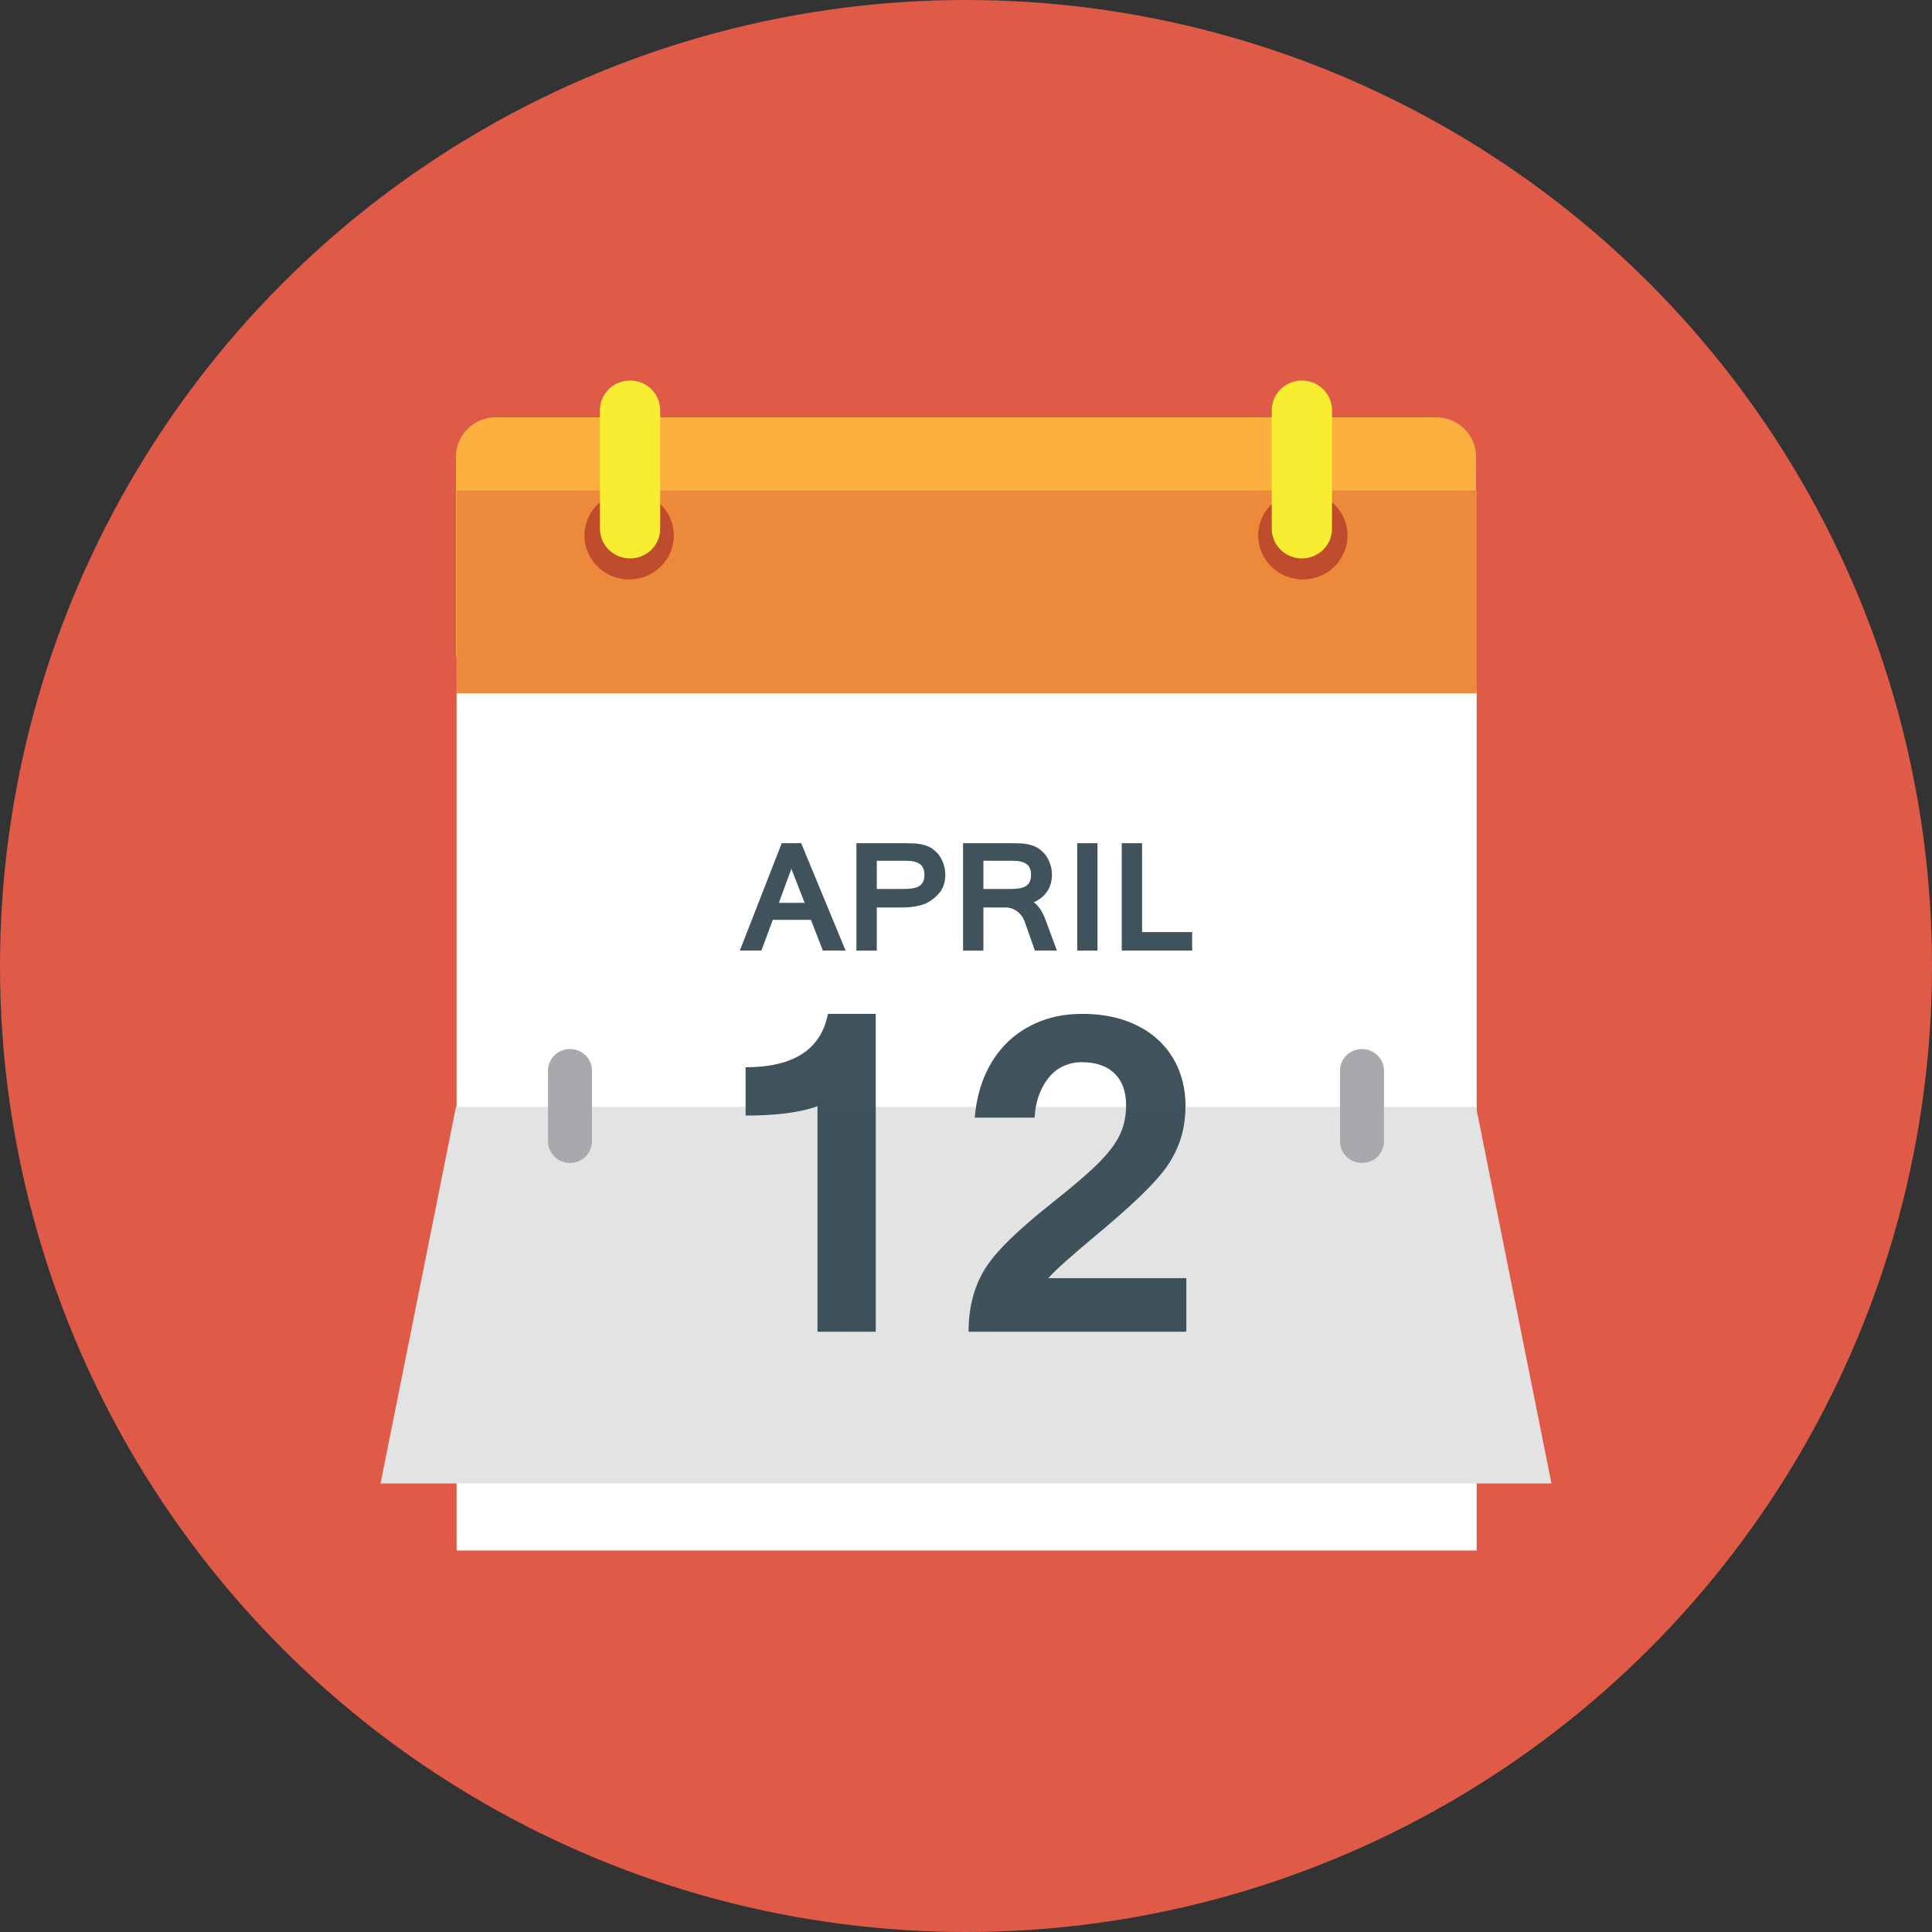 <?xml version="1.0" encoding="UTF-8" standalone="no"?>
<svg width="512px" height="512px" viewBox="0 0 512 512" version="1.1" xmlns="http://www.w3.org/2000/svg" xmlns:xlink="http://www.w3.org/1999/xlink" xmlns:sketch="http://www.bohemiancoding.com/sketch/ns">
    <rect x="0" y="0" width="512" height="512" fill="#333333" stroke="none"/>
    <title>Untitled 2</title>
    <description>Created with Sketch (http://www.bohemiancoding.com/sketch)</description>
    <defs></defs>
    <g id="Page-1" stroke="none" stroke-width="1" fill="none" fill-rule="evenodd" sketch:type="MSPage">
        <g id="calendar" sketch:type="MSLayerGroup">
            <g id="Group" sketch:type="MSShapeGroup">
                <circle id="Oval" fill="#DF5A47" cx="256" cy="256" r="256"></circle>
                <g transform="translate(101, 101)">
                    <path d="M19.833,71.818 C19.833,77.576 24.576,82.243 30.424,82.243 L279.552,82.243 C285.424,82.243 290.166,77.576 290.166,71.818 L290.166,20.015 C290.166,14.257 285.424,9.59 279.552,9.59 L30.424,9.59 C24.575,9.59 19.833,14.257 19.833,20.015 L19.833,71.818 L19.833,71.818 Z" id="Shape" fill="#FBB040"></path>
                    <rect id="Rectangle" fill="#FFFFFF" x="20" y="82" width="270.334" height="227.909"></rect>
                    <path d="M-0.151,292.137 L310.151,292.137 L290.167,192.334 L19.833,192.334 L-0.151,292.137 Z" id="Shape" fill="#E5E5E5"></path>
                    <rect id="Rectangle" fill="#EC893B" x="20" y="29" width="270.334" height="53.742"></rect>
                    <path d="M123.091,150.909 L117.069,150.909 L113.91,142.773 L103.796,142.773 L100.781,150.909 L95.069,150.909 L106.168,122.455 L111.327,122.455 L123.091,150.909 L123.091,150.909 Z M112.235,138.258 L108.72,129.243 L105.409,138.258 L112.235,138.258 L112.235,138.258 Z" id="Shape" fill="#40535C"></path>
                    <path d="M179.091,150.909 L173.266,150.909 L170.516,143.167 C170.311,142.637 170.053,142.137 169.712,141.682 C169.387,141.244 169.008,140.849 168.576,140.531 C168.129,140.198 167.637,139.94 167.113,139.759 C166.568,139.577 166,139.487 165.417,139.487 L159.613,139.487 L159.613,150.911 L154.219,150.911 L154.219,122.457 L167.189,122.457 C167.955,122.457 168.697,122.472 169.386,122.502 C170.098,122.532 170.757,122.623 171.393,122.745 C172.052,122.881 172.651,123.078 173.249,123.32 C173.84,123.578 174.408,123.941 174.931,124.396 C175.409,124.79 175.826,125.229 176.181,125.729 C176.53,126.229 176.826,126.745 177.052,127.29 C177.287,127.851 177.469,128.411 177.598,129.018 C177.719,129.609 177.78,130.184 177.78,130.776 C177.78,132.518 177.348,134.003 176.5,135.246 C175.644,136.488 174.47,137.458 172.978,138.109 C174.206,139.033 175.212,140.488 175.978,142.503 L179.091,150.909 L179.091,150.909 Z M159.613,134.591 L166.802,134.591 C167.757,134.591 168.59,134.516 169.28,134.395 C169.977,134.258 170.545,134.046 170.977,133.744 C171.423,133.44 171.742,133.047 171.947,132.561 C172.143,132.077 172.234,131.486 172.234,130.774 C172.234,129.516 171.855,128.591 171.052,128.001 C170.249,127.396 169.022,127.107 167.355,127.107 L159.613,127.107 L159.613,134.591 L159.613,134.591 Z" id="Shape" fill="#40535C"></path>
                    <path d="M143.701,138.682 C140.968,139.654 137.466,139.487 137.158,139.487 L131.354,139.487 L131.354,150.911 L125.96,150.911 L125.96,122.457 L138.93,122.457 C139.696,122.457 140.438,122.472 141.127,122.502 C141.839,122.532 142.498,122.623 143.134,122.745 C143.793,122.881 144.392,123.078 144.99,123.32 C145.581,123.578 146.149,123.941 146.672,124.396 C147.15,124.79 147.567,125.229 147.922,125.729 C148.271,126.229 148.567,126.745 148.793,127.29 C149.028,127.851 149.21,128.411 149.339,129.018 C149.46,129.609 149.521,130.184 149.521,130.776 C149.521,132.518 149.089,134.003 148.241,135.246 C147.837,135.832 146.144,137.813 143.701,138.682 Z M131.354,134.591 L138.543,134.591 C139.498,134.591 140.331,134.516 141.021,134.395 C141.718,134.258 142.286,134.046 142.718,133.744 C143.164,133.44 143.483,133.047 143.688,132.561 C143.884,132.077 143.975,131.486 143.975,130.774 C143.975,129.516 143.596,128.591 142.793,128.001 C141.99,127.396 140.763,127.107 139.096,127.107 L131.354,127.107 L131.354,134.591 L131.354,134.591 Z" id="Shape" fill="#40535C"></path>
                    <path d="M189.849,150.909 L184.478,150.909 L184.478,122.455 L189.849,122.455 L189.849,150.909 L189.849,150.909 Z" id="Shape" fill="#40535C"></path>
                    <path d="M214.932,150.909 L196.273,150.909 L196.273,122.455 L201.66,122.455 L201.66,146.016 L214.932,146.016 L214.932,150.909 L214.932,150.909 Z" id="Shape" fill="#40535C"></path>
                    <path d="M131.083,251.925 L115.636,251.925 L115.636,192.167 C111.045,193.818 104.704,194.637 96.591,194.637 L96.591,181.834 C109.326,181.834 116.591,177.106 118.409,167.682 L131.083,167.682 L131.083,251.925 L131.083,251.925 Z" id="Shape" fill="#40535C"></path>
                    <path d="M213.395,251.925 L155.682,251.925 C155.682,245.107 157.303,239.274 160.569,234.44 C162.077,232.198 164.266,229.712 167.091,227.001 C169.947,224.274 173.44,221.259 177.613,217.94 C181.318,215.001 184.447,212.41 186.969,210.168 C189.515,207.94 191.56,205.85 193.113,203.88 C194.674,201.926 195.78,200.001 196.439,198.092 C197.105,196.198 197.423,194.108 197.423,191.835 C197.423,188.259 196.408,185.471 194.362,183.471 C192.317,181.487 189.4,180.487 185.62,180.487 C184.029,180.487 182.507,180.79 181.075,181.411 C179.628,182.017 178.362,182.941 177.257,184.169 C176.166,185.411 175.257,186.941 174.499,188.79 C173.779,190.639 173.332,192.775 173.173,195.184 L157.318,195.184 C157.673,191.018 158.583,187.23 160.076,183.836 C161.568,180.457 163.553,177.563 166.015,175.184 C168.477,172.79 171.393,170.957 174.734,169.639 C178.09,168.336 181.78,167.684 185.833,167.684 C190.189,167.684 194.083,168.321 197.492,169.563 C200.909,170.806 203.758,172.518 206.068,174.7 C208.371,176.882 210.144,179.458 211.363,182.412 C212.56,185.382 213.167,188.594 213.167,192.063 C213.167,195.23 212.734,198.169 211.871,200.867 C210.992,203.563 209.682,206.124 207.947,208.549 C206.31,210.791 203.863,213.458 200.583,216.579 C197.303,219.684 193.303,223.2 188.576,227.109 C185.772,229.458 183.355,231.533 181.318,233.351 C179.302,235.154 177.795,236.609 176.81,237.73 L213.394,237.73 L213.394,251.925 L213.395,251.925 Z" id="Shape" fill="#40535C"></path>
                    <path d="M-0.151,292.137 L310.151,292.137 L290.167,192.334 L19.833,192.334 L-0.151,292.137 Z" id="Shape" opacity="0.01" fill="#10171F"></path>
                    <g transform="translate(54, 29)" id="Shape" fill="#AC3225" opacity="0.7">
                        <path d="M23.561,11.925 C23.561,18.349 18.266,23.561 11.735,23.561 C5.19,23.561 -0.106,18.349 -0.106,11.925 C-0.106,5.486 5.19,0.274 11.735,0.274 C18.265,0.273 23.561,5.485 23.561,11.925 L23.561,11.925 Z"></path>
                        <path d="M202.106,11.925 C202.106,18.349 196.81,23.561 190.28,23.561 C183.735,23.561 178.439,18.349 178.439,11.925 C178.439,5.486 183.735,0.274 190.28,0.274 C196.811,0.273 202.106,5.485 202.106,11.925 L202.106,11.925 Z"></path>
                    </g>
                    <g transform="translate(58, 0)" id="Shape" fill="#F9ED32">
                        <path d="M-0.008,39.137 C-0.008,43.47 3.56,46.986 7.977,46.986 L7.977,46.986 C12.386,46.986 15.954,43.47 15.954,39.137 L15.954,7.712 C15.954,3.364 12.386,-0.151 7.977,-0.151 L7.977,-0.151 C3.56,-0.151 -0.008,3.365 -0.008,7.712 L-0.008,39.137 L-0.008,39.137 Z"></path>
                        <path d="M178.03,39.137 C178.03,43.47 181.598,46.986 186.022,46.986 L186.022,46.986 C190.424,46.986 193.992,43.47 193.992,39.137 L193.992,7.712 C193.992,3.364 190.425,-0.151 186.022,-0.151 L186.022,-0.151 C181.598,-0.151 178.03,3.365 178.03,7.712 L178.03,39.137 L178.03,39.137 Z"></path>
                    </g>
                    <g transform="translate(44, 177)" id="Shape" fill="#A7A9AC">
                        <path d="M0.228,24.47 C0.228,27.637 2.826,30.198 6.046,30.198 L6.046,30.198 C9.281,30.198 11.879,27.637 11.879,24.47 L11.879,5.728 C11.879,2.561 9.28,0 6.046,0 L6.046,0 C2.826,0 0.228,2.561 0.228,5.728 L0.228,24.47 L0.228,24.47 Z"></path>
                        <path d="M210.121,24.47 C210.121,27.637 212.72,30.198 215.939,30.198 L215.939,30.198 C219.159,30.198 221.772,27.637 221.772,24.47 L221.772,5.728 C221.772,2.561 219.159,0 215.939,0 L215.939,0 C212.719,0 210.121,2.561 210.121,5.728 L210.121,24.47 L210.121,24.47 Z"></path>
                    </g>
                </g>
            </g>
        </g>
    </g>
</svg>